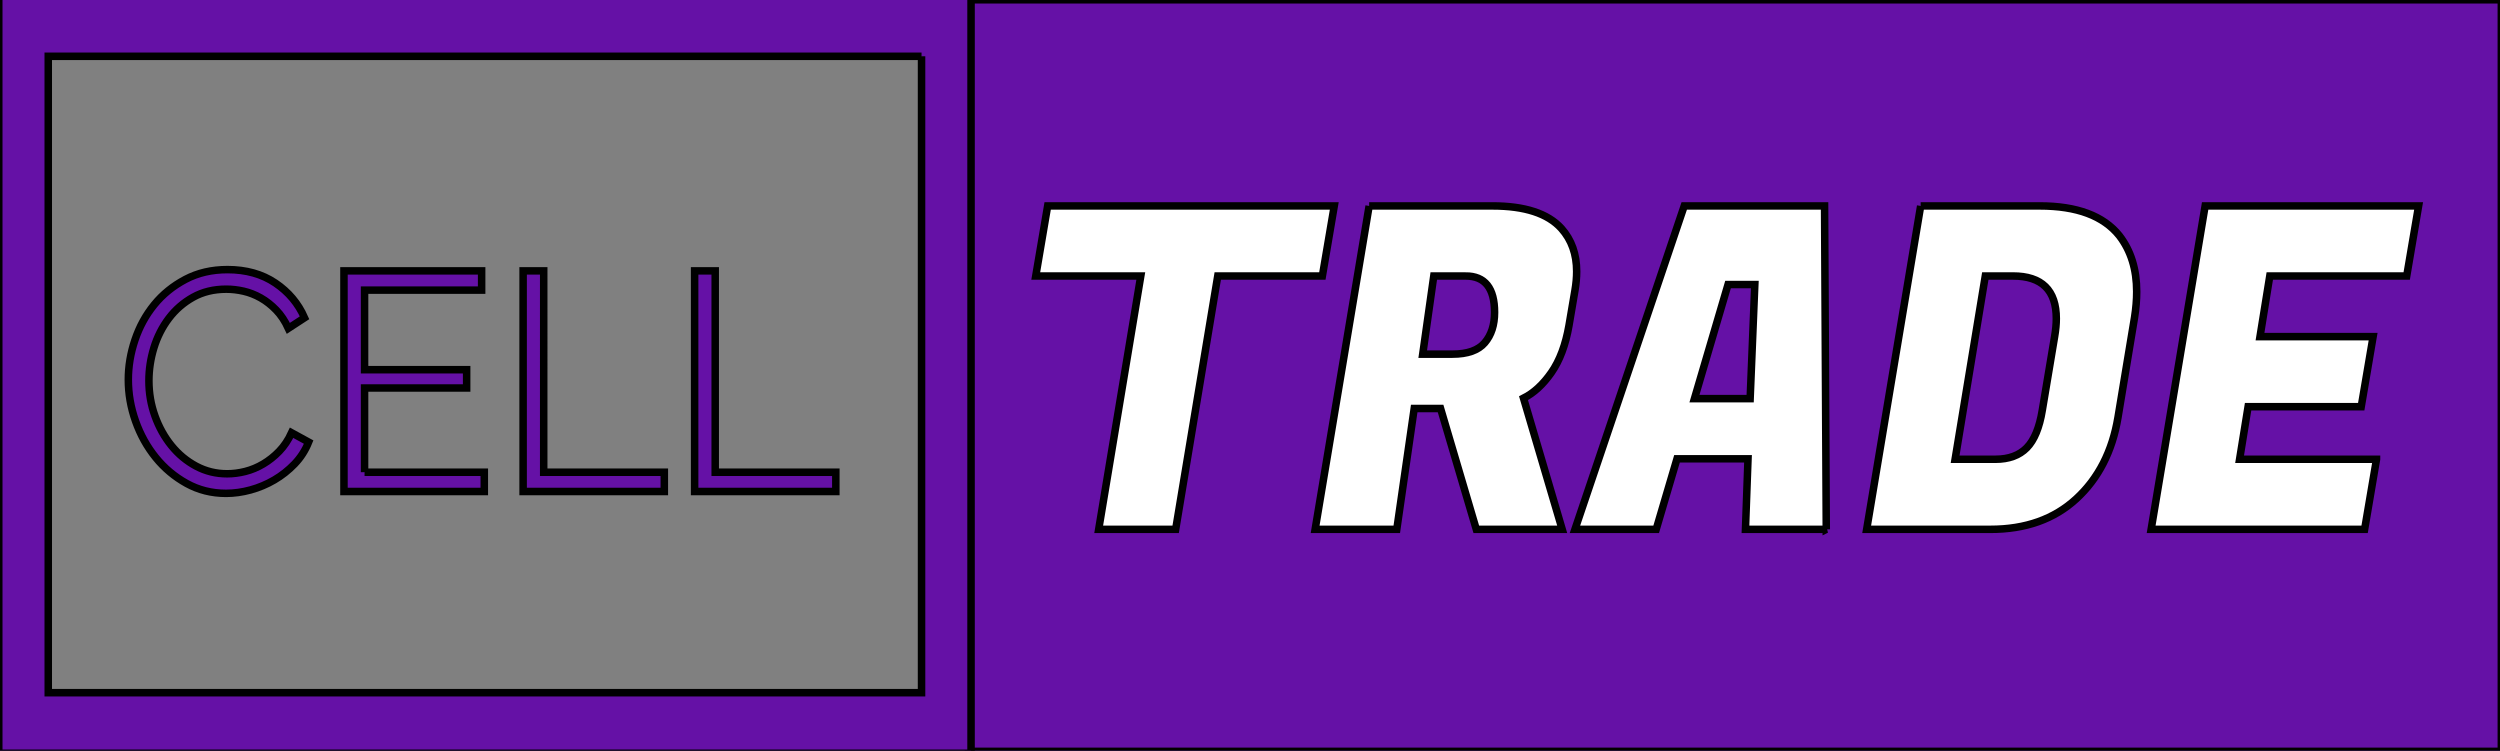 <svg xmlns="http://www.w3.org/2000/svg" width="965.7" height="290" x="482.85" y="301" viewBox="0 0 333 100"><rect x="0" y="0" width="333" height="100" fill="#808080" stroke="none"/><g pointer-events="all"><g stroke="null"><path d="M129-.03h204.178v100.113H129V-.03z" data-height="176.769" data-width="176.769" data-y="0" data-x="-.013" data-type="rect" fill="#6511a6"/><path d="M17.093 50.565q0-2.649.882-5.277.881-2.629 2.566-4.699 1.685-2.069 4.154-3.373 2.468-1.304 5.603-1.304 3.724 0 6.368 1.78 2.645 1.78 3.9 4.637l-2.157 1.407q-.666-1.45-1.626-2.443-.96-.993-2.057-1.614-1.097-.621-2.272-.89-1.176-.269-2.312-.269-2.508 0-4.429 1.077-1.92 1.076-3.232 2.814-1.312 1.738-1.98 3.912-.665 2.173-.665 4.407 0 2.443.803 4.678t2.195 3.952q1.391 1.719 3.291 2.732 1.9 1.015 4.134 1.015 1.176 0 2.41-.31 1.235-.311 2.39-.994 1.156-.683 2.135-1.697.98-1.014 1.647-2.463l2.272 1.242q-.666 1.655-1.88 2.918-1.215 1.263-2.705 2.132-1.488.869-3.153 1.324-1.666.455-3.272.455-2.861 0-5.251-1.324-2.39-1.325-4.115-3.456-1.724-2.132-2.684-4.843-.96-2.711-.96-5.526h0zM48.558 62.9h15.95v2.566H45.816V36.078h18.338v2.566H48.56v10.597h13.597v2.441H48.56V62.9h0zm39.93 2.566H69.679V36.078h2.743V62.9h16.066v2.566h0zm22.844 0H92.524V36.078h2.742V62.9h16.066v2.566h0z" fill="#6511a6" font-family="Raleway" letter-spacing="0" font-size="100" text-anchor="end"/><path d="M177.724 27.43l-1.586 9.333h-13.934l-5.607 33.745h-10.252l5.608-33.745h-13.991l1.586-9.333h38.176zm4.645 0h16.425q6.458 0 9.176 2.992 2.04 2.273 2.04 5.743 0 1.196-.227 2.512l-.793 4.667q-.68 3.89-2.35 6.283-1.671 2.393-3.71 3.41l5.154 17.471h-11.442l-4.758-16.095h-3.512l-2.322 16.095h-10.874l7.194-43.078h-.001 0zm12.857 9.333h-4.248l-1.473 10.41h3.965q3.003 0 4.305-1.525 1.303-1.526 1.303-4.039 0-4.846-3.852-4.846zm48.033 33.745h-10.763l.34-9.394h-9.46l-2.774 9.394h-10.819L224.34 27.43h18.692l.226 43.078h0zM233.742 37.9h-3.568L225.7 53.098h7.42l.622-15.198h0zm22.09-10.47h15.86q7.42 0 10.592 3.949 2.322 2.992 2.322 7.478 0 1.615-.283 3.41l-2.21 13.343q-1.132 6.761-5.55 10.83-4.418 4.068-11.442 4.068H248.64l7.194-43.078h0zm12.292 9.333h-3.682l-4.021 24.411h5.38q2.662 0 4.164-1.525 1.5-1.526 2.067-4.996l1.642-9.813q.227-1.316.227-2.393 0-5.684-5.777-5.684h0zm48.428 24.411l-1.586 9.334h-28.434l7.193-43.078h28.434l-1.586 9.333h-18.238l-1.303 8.078h15.066l-1.585 9.333h-15.067l-1.132 7h18.238z" fill="#fff" font-family="Fugaz One" letter-spacing="0" font-size="100"/><path fill="#6511a6" d="M122.75 7.497V92.27H6.427V7.497H122.75m6.595-8.074H-.166v100.918h129.51V-.576h0z"/></g></g></svg>